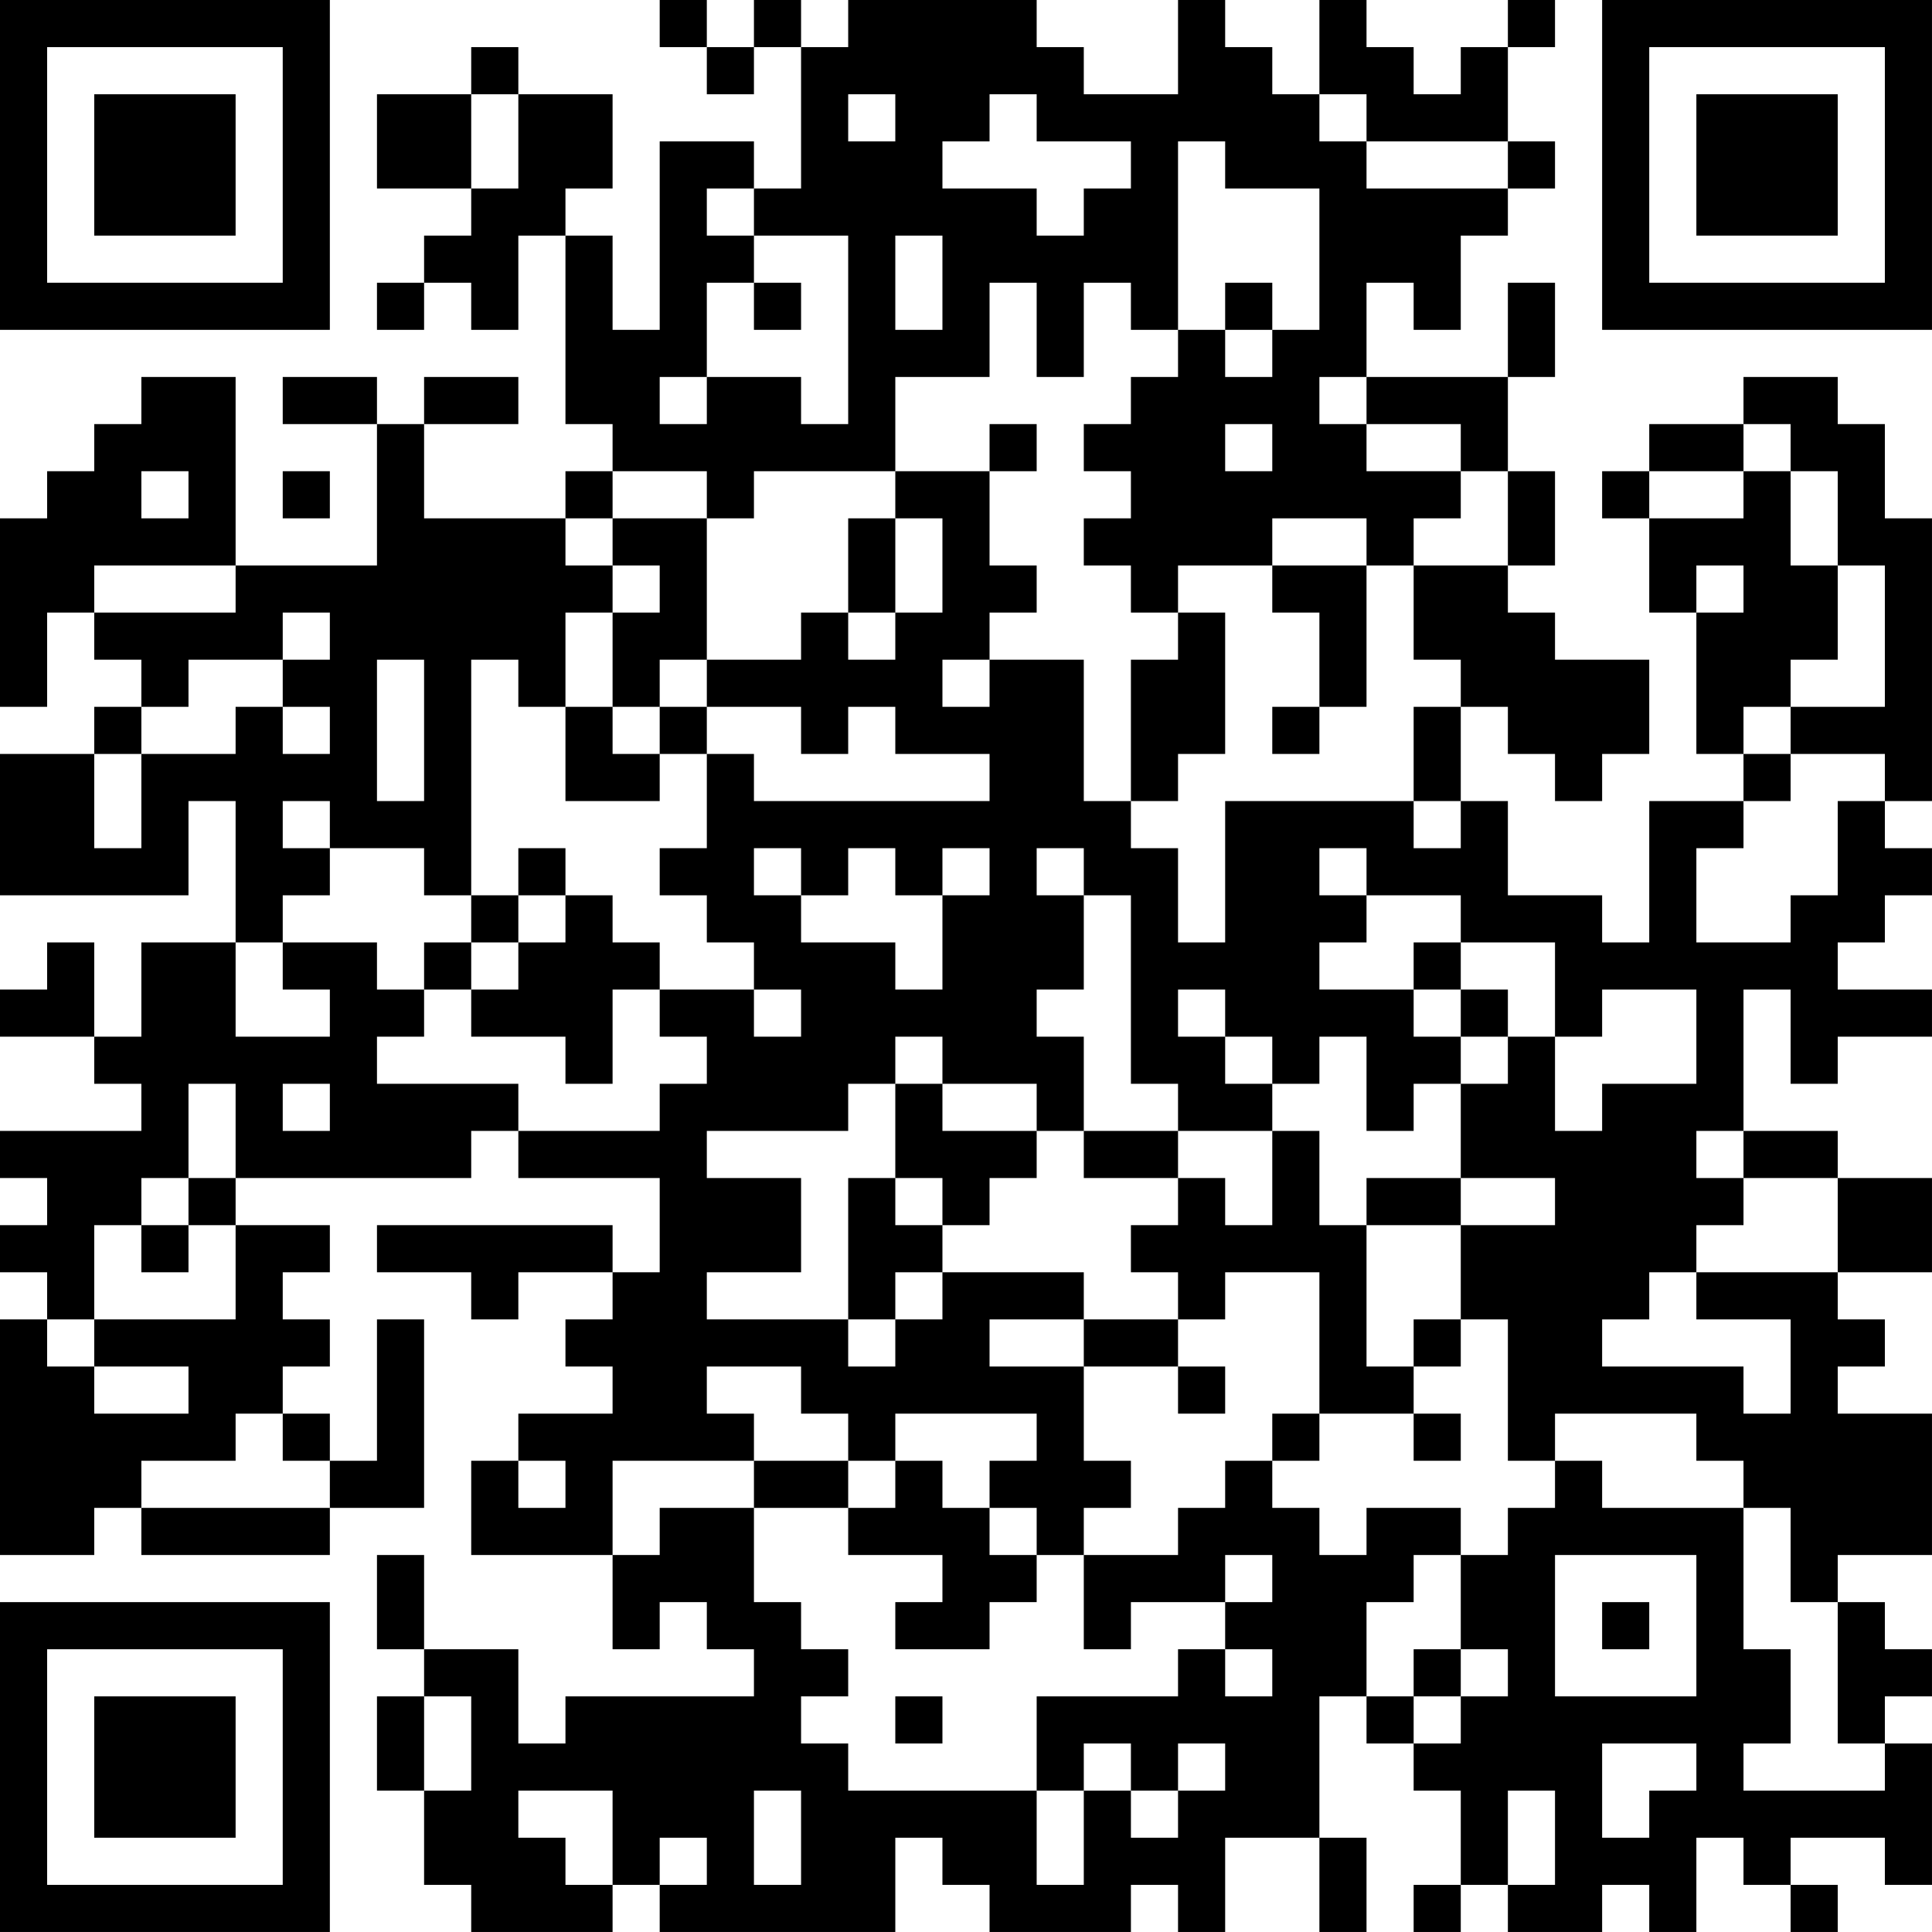 <?xml version="1.0" encoding="UTF-8"?>
<svg xmlns="http://www.w3.org/2000/svg" version="1.1" width="200" height="200" viewBox="0 0 200 200"><rect x="0" y="0" width="200" height="200" fill="#ffffff"/><g transform="scale(4.878)"><g transform="translate(0,0)"><path fill-rule="evenodd" d="M14 0L14 1L15 1L15 2L16 2L16 1L17 1L17 4L16 4L16 3L14 3L14 7L13 7L13 5L12 5L12 4L13 4L13 2L11 2L11 1L10 1L10 2L8 2L8 4L10 4L10 5L9 5L9 6L8 6L8 7L9 7L9 6L10 6L10 7L11 7L11 5L12 5L12 9L13 9L13 10L12 10L12 11L9 11L9 9L11 9L11 8L9 8L9 9L8 9L8 8L6 8L6 9L8 9L8 12L5 12L5 8L3 8L3 9L2 9L2 10L1 10L1 11L0 11L0 15L1 15L1 13L2 13L2 14L3 14L3 15L2 15L2 16L0 16L0 19L4 19L4 17L5 17L5 20L3 20L3 22L2 22L2 20L1 20L1 21L0 21L0 22L2 22L2 23L3 23L3 24L0 24L0 25L1 25L1 26L0 26L0 27L1 27L1 28L0 28L0 33L2 33L2 32L3 32L3 33L7 33L7 32L9 32L9 28L8 28L8 31L7 31L7 30L6 30L6 29L7 29L7 28L6 28L6 27L7 27L7 26L5 26L5 25L10 25L10 24L11 24L11 25L14 25L14 27L13 27L13 26L8 26L8 27L10 27L10 28L11 28L11 27L13 27L13 28L12 28L12 29L13 29L13 30L11 30L11 31L10 31L10 33L13 33L13 35L14 35L14 34L15 34L15 35L16 35L16 36L12 36L12 37L11 37L11 35L9 35L9 33L8 33L8 35L9 35L9 36L8 36L8 38L9 38L9 40L10 40L10 41L13 41L13 40L14 40L14 41L19 41L19 39L20 39L20 40L21 40L21 41L24 41L24 40L25 40L25 41L26 41L26 39L28 39L28 41L29 41L29 39L28 39L28 36L29 36L29 37L30 37L30 38L31 38L31 40L30 40L30 41L31 41L31 40L32 40L32 41L34 41L34 40L35 40L35 41L36 41L36 39L37 39L37 40L38 40L38 41L39 41L39 40L38 40L38 39L40 39L40 40L41 40L41 37L40 37L40 36L41 36L41 35L40 35L40 34L39 34L39 33L41 33L41 30L39 30L39 29L40 29L40 28L39 28L39 27L41 27L41 25L39 25L39 24L37 24L37 21L38 21L38 23L39 23L39 22L41 22L41 21L39 21L39 20L40 20L40 19L41 19L41 18L40 18L40 17L41 17L41 11L40 11L40 9L39 9L39 8L37 8L37 9L35 9L35 10L34 10L34 11L35 11L35 13L36 13L36 16L37 16L37 17L35 17L35 20L34 20L34 19L32 19L32 17L31 17L31 15L32 15L32 16L33 16L33 17L34 17L34 16L35 16L35 14L33 14L33 13L32 13L32 12L33 12L33 10L32 10L32 8L33 8L33 6L32 6L32 8L29 8L29 6L30 6L30 7L31 7L31 5L32 5L32 4L33 4L33 3L32 3L32 1L33 1L33 0L32 0L32 1L31 1L31 2L30 2L30 1L29 1L29 0L28 0L28 2L27 2L27 1L26 1L26 0L25 0L25 2L23 2L23 1L22 1L22 0L18 0L18 1L17 1L17 0L16 0L16 1L15 1L15 0ZM10 2L10 4L11 4L11 2ZM18 2L18 3L19 3L19 2ZM21 2L21 3L20 3L20 4L22 4L22 5L23 5L23 4L24 4L24 3L22 3L22 2ZM28 2L28 3L29 3L29 4L32 4L32 3L29 3L29 2ZM25 3L25 7L24 7L24 6L23 6L23 8L22 8L22 6L21 6L21 8L19 8L19 10L16 10L16 11L15 11L15 10L13 10L13 11L12 11L12 12L13 12L13 13L12 13L12 15L11 15L11 14L10 14L10 19L9 19L9 18L7 18L7 17L6 17L6 18L7 18L7 19L6 19L6 20L5 20L5 22L7 22L7 21L6 21L6 20L8 20L8 21L9 21L9 22L8 22L8 23L11 23L11 24L14 24L14 23L15 23L15 22L14 22L14 21L16 21L16 22L17 22L17 21L16 21L16 20L15 20L15 19L14 19L14 18L15 18L15 16L16 16L16 17L21 17L21 16L19 16L19 15L18 15L18 16L17 16L17 15L15 15L15 14L17 14L17 13L18 13L18 14L19 14L19 13L20 13L20 11L19 11L19 10L21 10L21 12L22 12L22 13L21 13L21 14L20 14L20 15L21 15L21 14L23 14L23 17L24 17L24 18L25 18L25 20L26 20L26 17L30 17L30 18L31 18L31 17L30 17L30 15L31 15L31 14L30 14L30 12L32 12L32 10L31 10L31 9L29 9L29 8L28 8L28 9L29 9L29 10L31 10L31 11L30 11L30 12L29 12L29 11L27 11L27 12L25 12L25 13L24 13L24 12L23 12L23 11L24 11L24 10L23 10L23 9L24 9L24 8L25 8L25 7L26 7L26 8L27 8L27 7L28 7L28 4L26 4L26 3ZM15 4L15 5L16 5L16 6L15 6L15 8L14 8L14 9L15 9L15 8L17 8L17 9L18 9L18 5L16 5L16 4ZM19 5L19 7L20 7L20 5ZM16 6L16 7L17 7L17 6ZM26 6L26 7L27 7L27 6ZM21 9L21 10L22 10L22 9ZM26 9L26 10L27 10L27 9ZM37 9L37 10L35 10L35 11L37 11L37 10L38 10L38 12L39 12L39 14L38 14L38 15L37 15L37 16L38 16L38 17L37 17L37 18L36 18L36 20L38 20L38 19L39 19L39 17L40 17L40 16L38 16L38 15L40 15L40 12L39 12L39 10L38 10L38 9ZM3 10L3 11L4 11L4 10ZM6 10L6 11L7 11L7 10ZM13 11L13 12L14 12L14 13L13 13L13 15L12 15L12 17L14 17L14 16L15 16L15 15L14 15L14 14L15 14L15 11ZM18 11L18 13L19 13L19 11ZM2 12L2 13L5 13L5 12ZM27 12L27 13L28 13L28 15L27 15L27 16L28 16L28 15L29 15L29 12ZM36 12L36 13L37 13L37 12ZM6 13L6 14L4 14L4 15L3 15L3 16L2 16L2 18L3 18L3 16L5 16L5 15L6 15L6 16L7 16L7 15L6 15L6 14L7 14L7 13ZM25 13L25 14L24 14L24 17L25 17L25 16L26 16L26 13ZM8 14L8 17L9 17L9 14ZM13 15L13 16L14 16L14 15ZM11 18L11 19L10 19L10 20L9 20L9 21L10 21L10 22L12 22L12 23L13 23L13 21L14 21L14 20L13 20L13 19L12 19L12 18ZM16 18L16 19L17 19L17 20L19 20L19 21L20 21L20 19L21 19L21 18L20 18L20 19L19 19L19 18L18 18L18 19L17 19L17 18ZM22 18L22 19L23 19L23 21L22 21L22 22L23 22L23 24L22 24L22 23L20 23L20 22L19 22L19 23L18 23L18 24L15 24L15 25L17 25L17 27L15 27L15 28L18 28L18 29L19 29L19 28L20 28L20 27L23 27L23 28L21 28L21 29L23 29L23 31L24 31L24 32L23 32L23 33L22 33L22 32L21 32L21 31L22 31L22 30L19 30L19 31L18 31L18 30L17 30L17 29L15 29L15 30L16 30L16 31L13 31L13 33L14 33L14 32L16 32L16 34L17 34L17 35L18 35L18 36L17 36L17 37L18 37L18 38L22 38L22 40L23 40L23 38L24 38L24 39L25 39L25 38L26 38L26 37L25 37L25 38L24 38L24 37L23 37L23 38L22 38L22 36L25 36L25 35L26 35L26 36L27 36L27 35L26 35L26 34L27 34L27 33L26 33L26 34L24 34L24 35L23 35L23 33L25 33L25 32L26 32L26 31L27 31L27 32L28 32L28 33L29 33L29 32L31 32L31 33L30 33L30 34L29 34L29 36L30 36L30 37L31 37L31 36L32 36L32 35L31 35L31 33L32 33L32 32L33 32L33 31L34 31L34 32L37 32L37 35L38 35L38 37L37 37L37 38L40 38L40 37L39 37L39 34L38 34L38 32L37 32L37 31L36 31L36 30L33 30L33 31L32 31L32 28L31 28L31 26L33 26L33 25L31 25L31 23L32 23L32 22L33 22L33 24L34 24L34 23L36 23L36 21L34 21L34 22L33 22L33 20L31 20L31 19L29 19L29 18L28 18L28 19L29 19L29 20L28 20L28 21L30 21L30 22L31 22L31 23L30 23L30 24L29 24L29 22L28 22L28 23L27 23L27 22L26 22L26 21L25 21L25 22L26 22L26 23L27 23L27 24L25 24L25 23L24 23L24 19L23 19L23 18ZM11 19L11 20L10 20L10 21L11 21L11 20L12 20L12 19ZM30 20L30 21L31 21L31 22L32 22L32 21L31 21L31 20ZM4 23L4 25L3 25L3 26L2 26L2 28L1 28L1 29L2 29L2 30L4 30L4 29L2 29L2 28L5 28L5 26L4 26L4 25L5 25L5 23ZM6 23L6 24L7 24L7 23ZM19 23L19 25L18 25L18 28L19 28L19 27L20 27L20 26L21 26L21 25L22 25L22 24L20 24L20 23ZM23 24L23 25L25 25L25 26L24 26L24 27L25 27L25 28L23 28L23 29L25 29L25 30L26 30L26 29L25 29L25 28L26 28L26 27L28 27L28 30L27 30L27 31L28 31L28 30L30 30L30 31L31 31L31 30L30 30L30 29L31 29L31 28L30 28L30 29L29 29L29 26L31 26L31 25L29 25L29 26L28 26L28 24L27 24L27 26L26 26L26 25L25 25L25 24ZM36 24L36 25L37 25L37 26L36 26L36 27L35 27L35 28L34 28L34 29L37 29L37 30L38 30L38 28L36 28L36 27L39 27L39 25L37 25L37 24ZM19 25L19 26L20 26L20 25ZM3 26L3 27L4 27L4 26ZM5 30L5 31L3 31L3 32L7 32L7 31L6 31L6 30ZM11 31L11 32L12 32L12 31ZM16 31L16 32L18 32L18 33L20 33L20 34L19 34L19 35L21 35L21 34L22 34L22 33L21 33L21 32L20 32L20 31L19 31L19 32L18 32L18 31ZM33 33L33 36L36 36L36 33ZM34 34L34 35L35 35L35 34ZM30 35L30 36L31 36L31 35ZM9 36L9 38L10 38L10 36ZM19 36L19 37L20 37L20 36ZM34 37L34 39L35 39L35 38L36 38L36 37ZM11 38L11 39L12 39L12 40L13 40L13 38ZM16 38L16 40L17 40L17 38ZM32 38L32 40L33 40L33 38ZM14 39L14 40L15 40L15 39ZM0 0L0 7L7 7L7 0ZM1 1L1 6L6 6L6 1ZM2 2L2 5L5 5L5 2ZM34 0L34 7L41 7L41 0ZM35 1L35 6L40 6L40 1ZM36 2L36 5L39 5L39 2ZM0 34L0 41L7 41L7 34ZM1 35L1 40L6 40L6 35ZM2 36L2 39L5 39L5 36Z" fill="#000000"/></g></g></svg>
